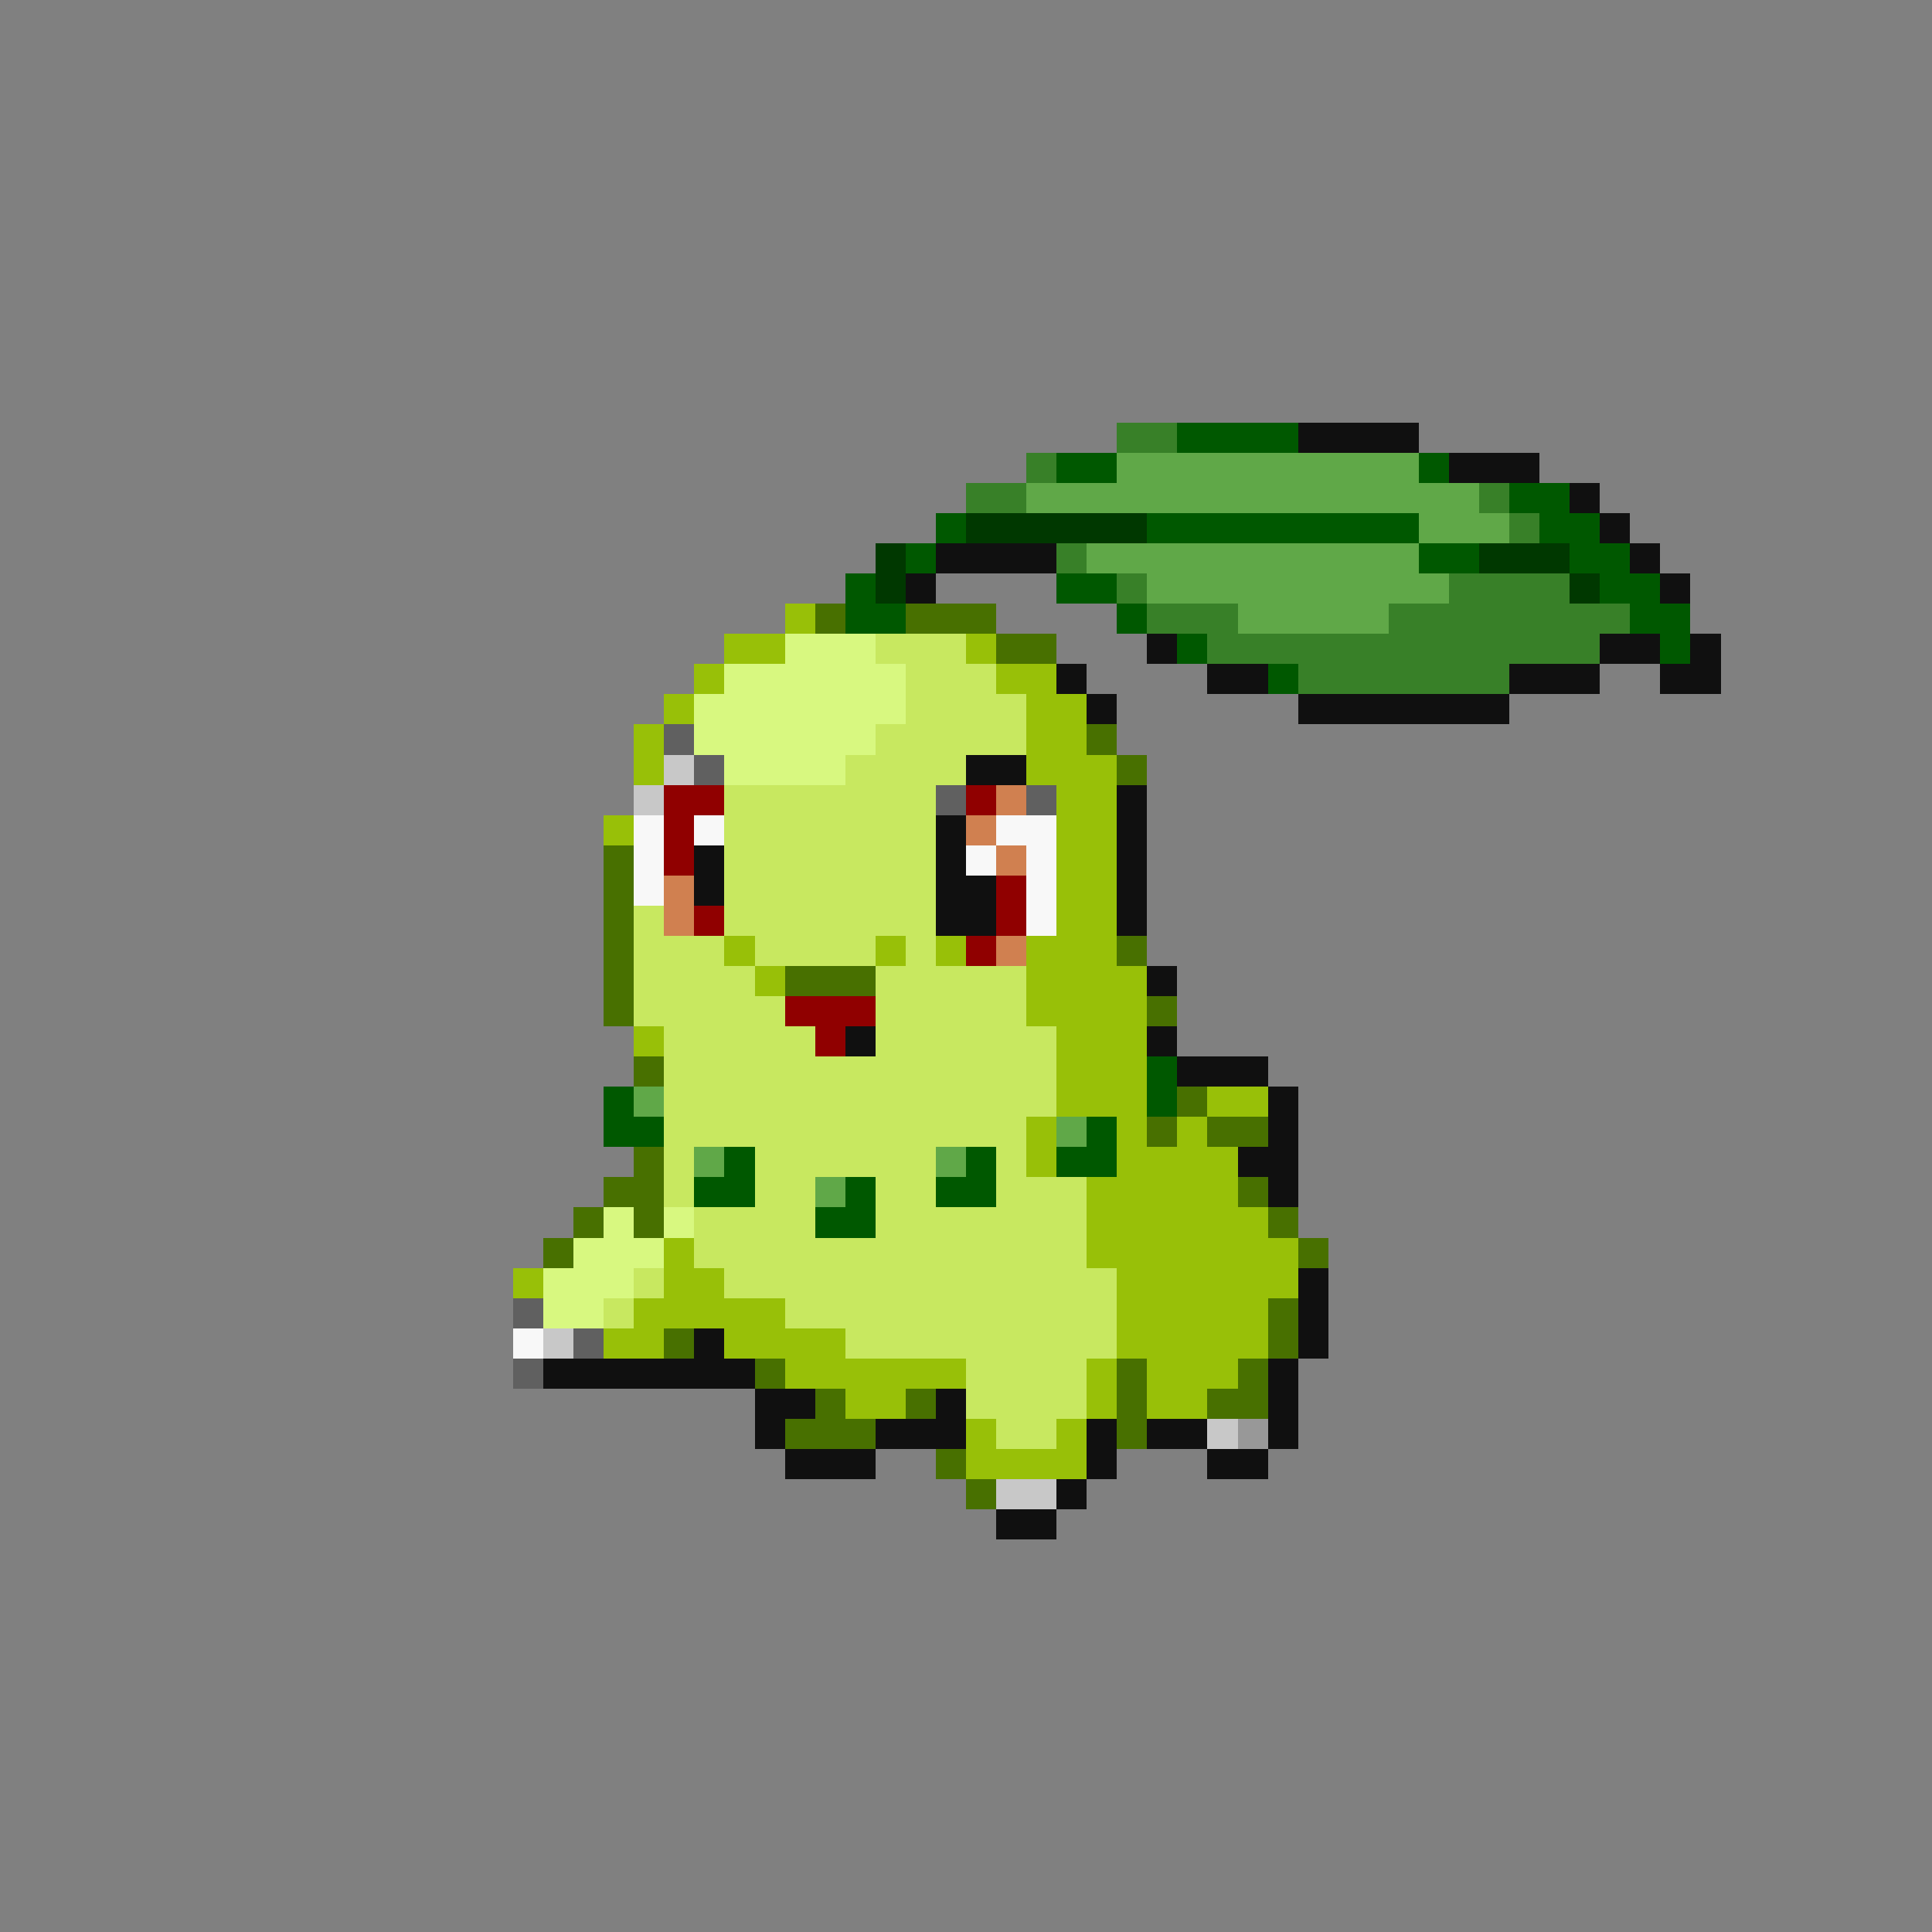 <svg xmlns="http://www.w3.org/2000/svg" viewBox="0 -0.5 64 64" shape-rendering="crispEdges">
<rect x="0" y="-0.5" width="64" height="64" fill="#808080" stroke="none"/>
<path stroke="#388028" d="M37 14h2M34 15h1M32 16h2M49 16h1M50 17h1M35 18h1M37 19h1M48 19h4M38 20h3M46 20h8M40 21h13M43 22h7" />
<path stroke="#005800" d="M39 14h4M35 15h2M47 15h1M50 16h2M31 17h1M38 17h9M51 17h2M30 18h1M47 18h2M52 18h2M28 19h1M35 19h2M53 19h2M28 20h2M37 20h1M54 20h2M39 21h1M55 21h1M42 22h1M38 35h1M20 36h1M38 36h1M20 37h2M36 37h1M24 38h1M32 38h1M35 38h2M23 39h2M28 39h1M31 39h2M27 40h2" />
<path stroke="#101010" d="M43 14h4M48 15h3M52 16h1M53 17h1M31 18h4M54 18h1M30 19h1M55 19h1M38 21h1M53 21h2M56 21h1M35 22h1M40 22h2M50 22h3M55 22h2M36 23h1M43 23h7M32 25h2M37 26h1M31 27h1M37 27h1M23 28h1M31 28h1M37 28h1M23 29h1M31 29h2M37 29h1M31 30h2M37 30h1M38 32h1M28 34h1M38 34h1M39 35h3M42 36h1M42 37h1M41 38h2M42 39h1M43 42h1M43 43h1M23 44h1M43 44h1M18 45h7M42 45h1M25 46h2M31 46h1M42 46h1M25 47h1M29 47h3M36 47h1M38 47h2M42 47h1M26 48h3M36 48h1M40 48h2M35 49h1M33 50h2" />
<path stroke="#60a848" d="M37 15h10M34 16h15M47 17h3M36 18h11M38 19h10M41 20h5M21 36h1M35 37h1M23 38h1M31 38h1M27 39h1" />
<path stroke="#003800" d="M32 17h6M29 18h1M49 18h3M29 19h1M52 19h1" />
<path stroke="#98c008" d="M26 20h1M24 21h2M32 21h1M23 22h1M33 22h2M22 23h1M34 23h2M21 24h1M34 24h2M21 25h1M34 25h3M35 26h2M20 27h1M35 27h2M35 28h2M35 29h2M35 30h2M24 31h1M29 31h1M31 31h1M34 31h3M25 32h1M34 32h4M34 33h4M21 34h1M35 34h3M35 35h3M35 36h3M40 36h2M34 37h1M37 37h1M39 37h1M34 38h1M37 38h4M36 39h5M36 40h6M22 41h1M36 41h7M17 42h1M22 42h2M37 42h6M21 43h5M37 43h5M20 44h2M24 44h4M37 44h5M26 45h6M36 45h1M38 45h3M28 46h2M36 46h1M38 46h2M32 47h1M35 47h1M32 48h4" />
<path stroke="#487000" d="M27 20h1M30 20h3M33 21h2M36 24h1M37 25h1M20 28h1M20 29h1M20 30h1M20 31h1M37 31h1M20 32h1M26 32h3M20 33h1M38 33h1M21 35h1M39 36h1M38 37h1M40 37h2M21 38h1M20 39h2M41 39h1M19 40h1M21 40h1M42 40h1M18 41h1M43 41h1M42 43h1M22 44h1M42 44h1M25 45h1M37 45h1M41 45h1M27 46h1M30 46h1M37 46h1M40 46h2M26 47h3M37 47h1M31 48h1M32 49h1" />
<path stroke="#d8f880" d="M26 21h3M24 22h6M23 23h7M23 24h6M24 25h4M20 40h1M22 40h1M19 41h3M18 42h3M18 43h2" />
<path stroke="#c8e860" d="M29 21h3M30 22h3M30 23h4M29 24h5M28 25h4M24 26h7M24 27h7M24 28h7M24 29h7M21 30h1M24 30h7M21 31h3M25 31h4M30 31h1M21 32h4M29 32h5M21 33h5M29 33h5M22 34h5M29 34h6M22 35h13M22 36h13M22 37h12M22 38h1M25 38h6M33 38h1M22 39h1M25 39h2M29 39h2M33 39h3M23 40h4M29 40h7M23 41h13M21 42h1M24 42h13M20 43h1M26 43h11M28 44h9M32 45h4M32 46h4M33 47h2" />
<path stroke="#606060" d="M22 24h1M23 25h1M31 26h1M34 26h1M17 43h1M19 44h1M17 45h1" />
<path stroke="#c8c8c8" d="M22 25h1M21 26h1M18 44h1M40 47h1M33 49h2" />
<path stroke="#900000" d="M22 26h2M32 26h1M22 27h1M22 28h1M33 29h1M23 30h1M33 30h1M32 31h1M26 33h3M27 34h1" />
<path stroke="#d08050" d="M33 26h1M32 27h1M33 28h1M22 29h1M22 30h1M33 31h1" />
<path stroke="#f8f8f8" d="M21 27h1M23 27h1M33 27h2M21 28h1M32 28h1M34 28h1M21 29h1M34 29h1M34 30h1M17 44h1" />
<path stroke="#989898" d="M41 47h1" />
</svg>